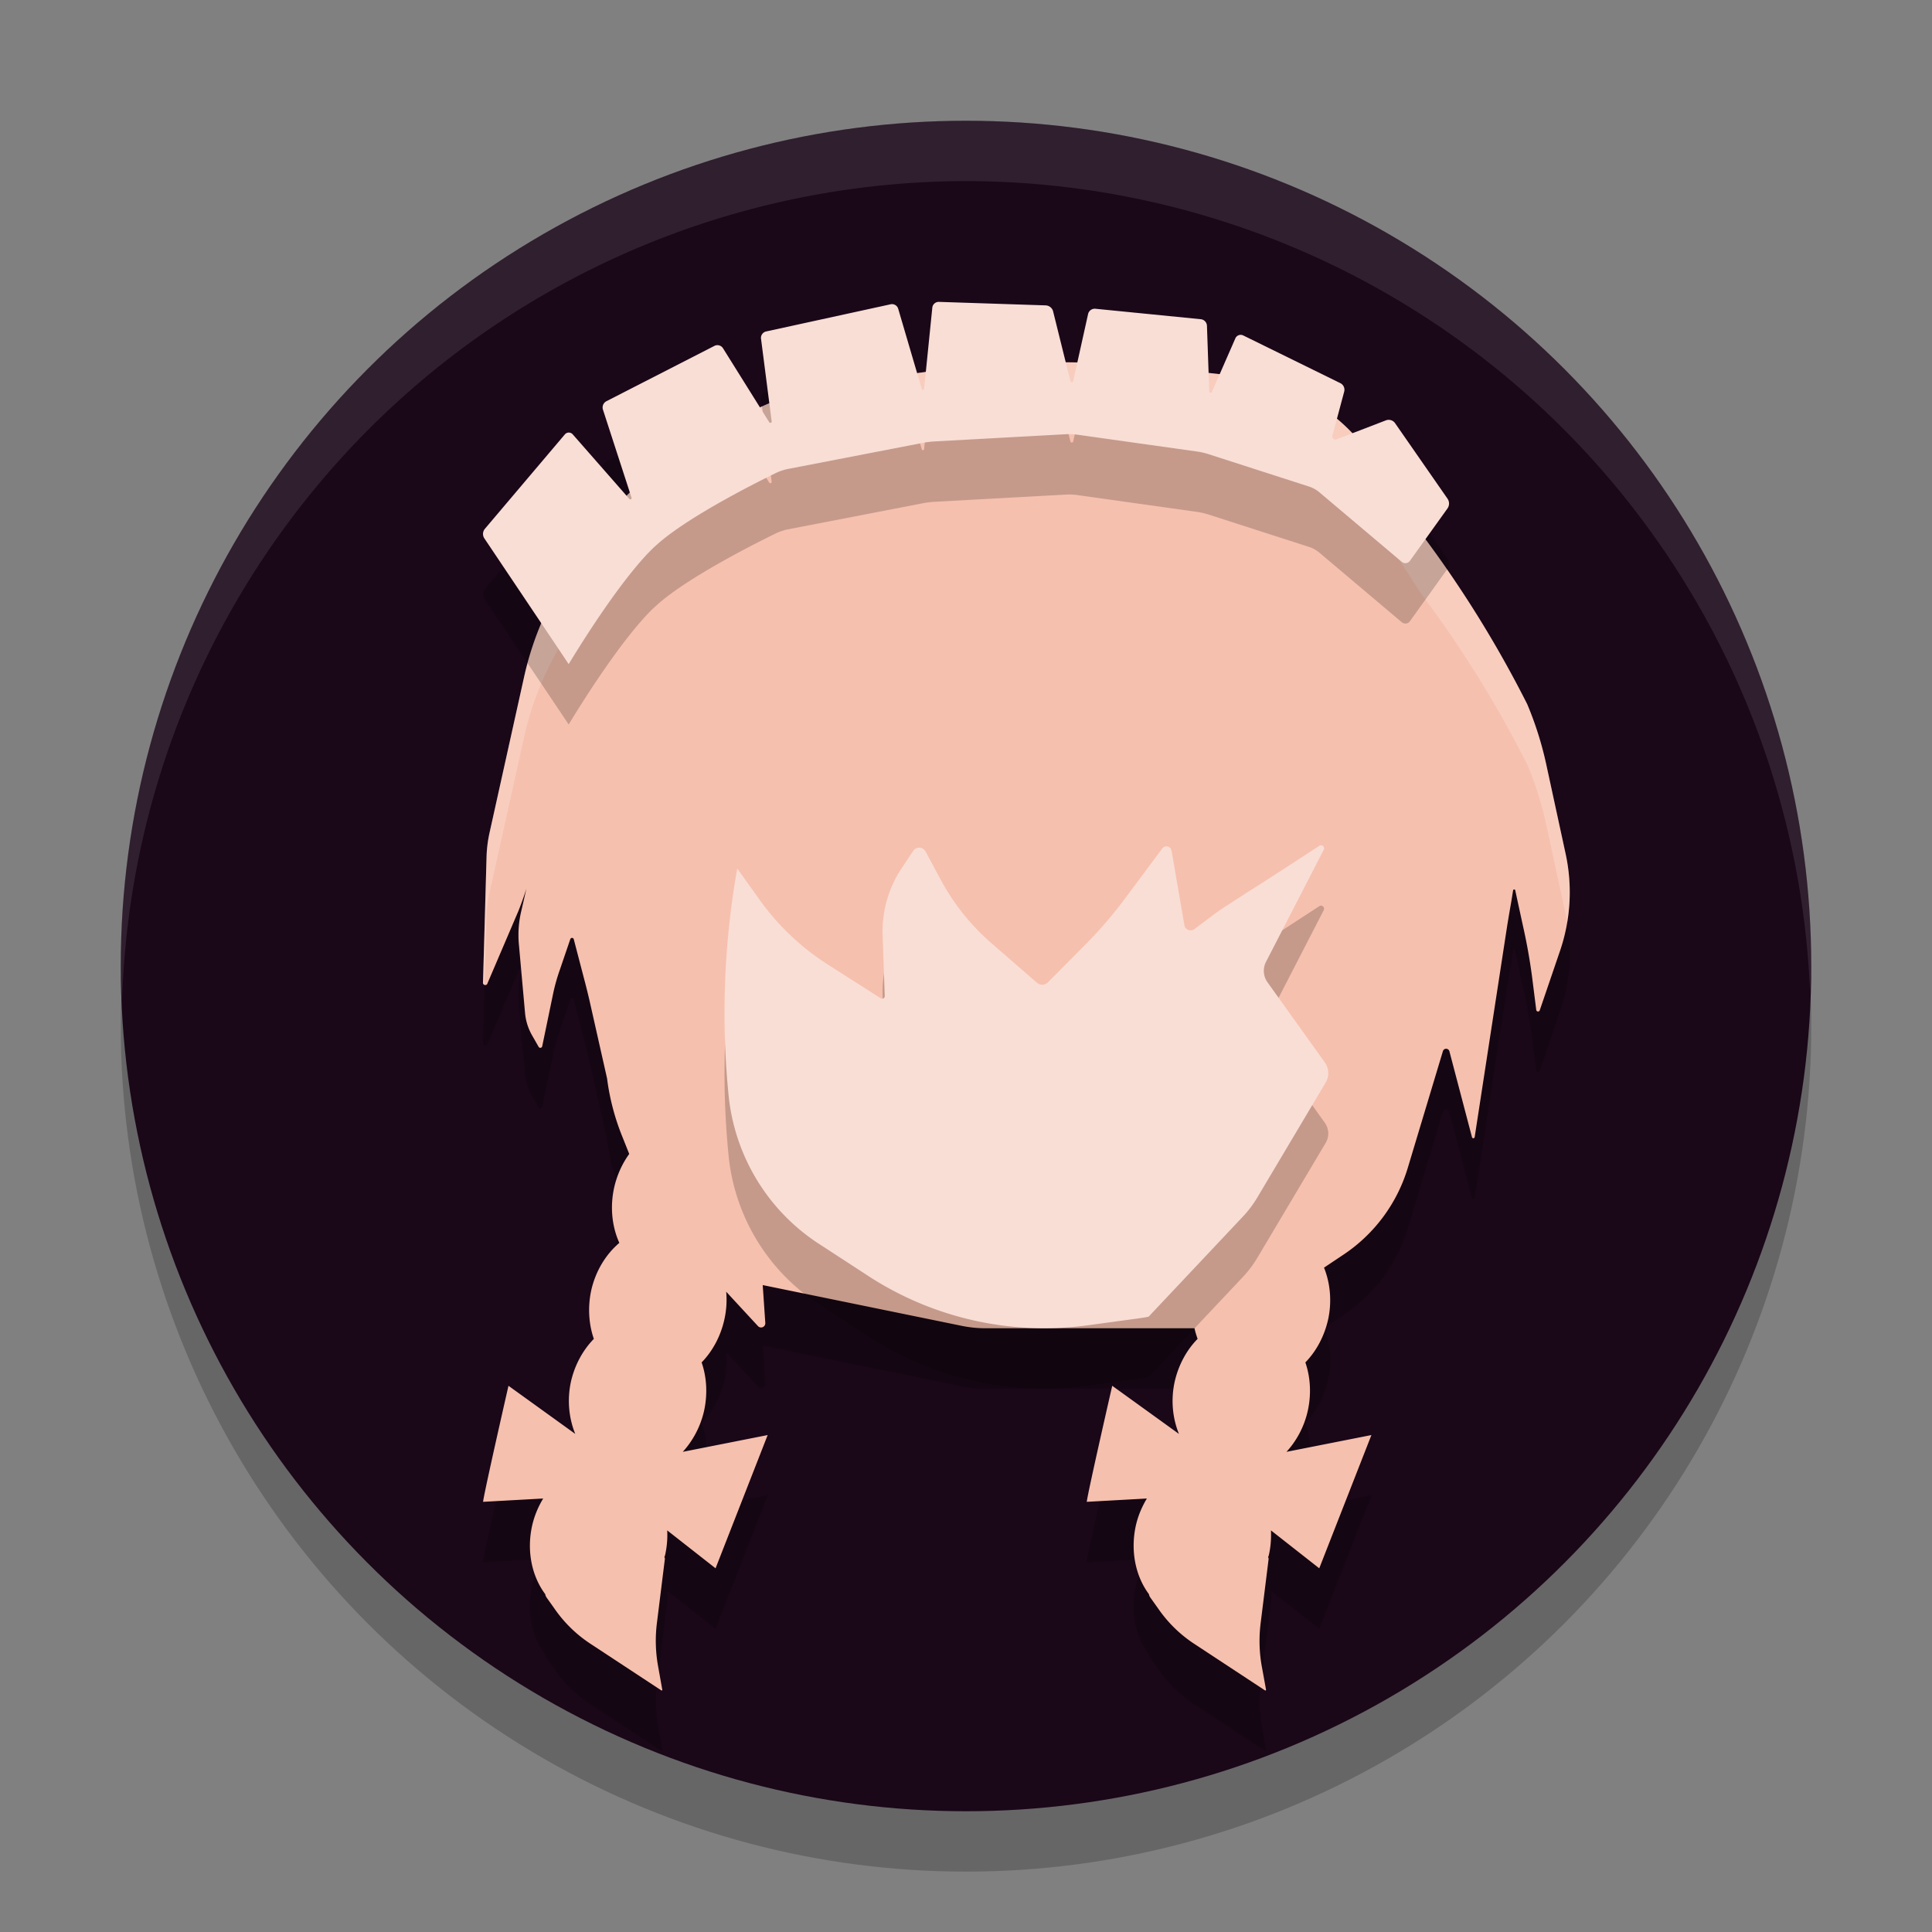 <svg xmlns="http://www.w3.org/2000/svg" width="32" height="32" version="1.1">
 <rect width="100%" height="100%" fill="#808080" stroke="none"/>
 <g>
  <circle style="opacity:0.2" cx="16" cy="17" r="14"/>
  <circle style="fill:#1a0718" cx="16" cy="16" r="14"/>
  <path style="opacity:0.1;fill:#ffffff" d="M 16,2 A 14,14 0 0 0 2,16 14,14 0 0 0 2.022,16.586 14,14 0 0 1 16,3 14,14 0 0 1 29.979,16.414 14,14 0 0 0 30,16 14,14 0 0 0 16,2 Z"/>
 </g>
 <path style="opacity:0.2" d="M 17.937,7.005 A 15.565,15.565 0 0 0 15.379,7.153 L 13.922,7.356 A 4.82,4.821 0 0 0 12.172,7.962 L 11.449,8.38 A 5.107,5.107 0 0 0 9.789,9.93 L 9.446,10.438 A 5.139,5.139 0 0 0 8.68,12.215 L 8.11,14.786 A 2.112,2.112 0 0 0 8.059,15.184 L 8,17.27 A 0.038,0.038 0 0 0 8.075,17.285 L 8.586,16.09 A 5.34,5.34 0 0 0 8.719,15.719 L 8.633,16.094 A 1.71,1.71 0 0 0 8.594,16.637 L 8.696,17.774 A 0.91,0.91 0 0 0 8.813,18.149 L 8.922,18.34 A 0.032,0.032 0 0 0 8.981,18.328 L 9.164,17.446 A 3.131,3.131 0 0 1 9.274,17.059 L 9.446,16.555 A 0.03,0.03 0 0 1 9.504,16.559 L 9.665,17.176 A 13.12,13.12 0 0 1 9.762,17.563 L 10.055,18.863 A 3.867,3.868 0 0 0 10.305,19.82 L 10.422,20.113 C 10.304,20.276 10.218,20.467 10.172,20.672 10.103,20.986 10.134,21.311 10.258,21.586 10.029,21.781 9.864,22.058 9.793,22.371 9.734,22.643 9.749,22.926 9.836,23.176 9.652,23.364 9.519,23.612 9.457,23.883 9.391,24.185 9.422,24.49 9.528,24.75 L 8.422,23.953 C 8.422,23.953 8.023,25.698 8.001,25.875 L 8.997,25.82 C 8.914,25.957 8.85,26.108 8.813,26.273 8.723,26.683 8.804,27.101 9.032,27.406 V 27.41 C 9.035,27.427 9.042,27.443 9.051,27.457 L 9.184,27.644 C 9.345,27.877 9.549,28.076 9.786,28.23 L 10.95,28.996 C 10.958,29.006 10.974,28.996 10.969,28.984 L 10.899,28.593 C 10.858,28.363 10.851,28.127 10.879,27.894 L 11.012,26.824 C 11.014,26.813 11.011,26.802 11.004,26.793 11.008,26.781 11.012,26.769 11.016,26.758 11.047,26.62 11.058,26.482 11.051,26.348 L 11.852,26.976 12.715,24.769 11.309,25.047 C 11.474,24.866 11.601,24.633 11.661,24.371 11.721,24.099 11.708,23.817 11.621,23.566 11.804,23.378 11.935,23.132 11.996,22.863 12.032,22.707 12.042,22.549 12.028,22.395 L 12.555,22.965 A 0.07,0.07 0 0 0 12.676,22.914 L 12.633,22.285 15.914,22.957 A 1.962,1.962 0 0 0 16.309,23 H 19.785 C 19.797,23.06 19.816,23.118 19.836,23.176 19.651,23.364 19.519,23.612 19.457,23.883 19.39,24.185 19.421,24.49 19.527,24.75 L 18.422,23.953 C 18.422,23.953 18.022,25.698 18,25.875 L 18.996,25.82 C 18.913,25.957 18.849,26.108 18.812,26.273 18.723,26.683 18.804,27.101 19.031,27.406 V 27.41 C 19.035,27.427 19.041,27.443 19.051,27.457 L 19.184,27.644 C 19.345,27.877 19.548,28.076 19.785,28.23 L 20.949,28.996 C 20.957,29.006 20.973,28.996 20.969,28.984 L 20.898,28.593 C 20.857,28.363 20.851,28.127 20.879,27.894 L 21.012,26.824 C 21.013,26.813 21.01,26.802 21.004,26.793 21.008,26.781 21.012,26.769 21.016,26.758 21.047,26.62 21.057,26.482 21.051,26.348 L 21.851,26.976 22.715,24.769 21.308,25.047 C 21.474,24.866 21.601,24.633 21.66,24.371 21.721,24.099 21.707,23.817 21.621,23.566 21.804,23.378 21.934,23.132 21.996,22.863 22.062,22.567 22.036,22.261 21.93,21.996 L 22.246,21.785 A 2.642,2.642 0 0 0 23.316,20.348 L 23.898,18.414 A 0.056,0.056 0 0 1 24.007,18.414 L 24.382,19.84 A 0.023,0.023 0 0 0 24.425,19.836 L 24.964,16.332 A 31.978,31.978 0 0 1 25.031,15.938 L 25.062,15.746 A 0.018,0.018 0 0 1 25.097,15.746 L 25.226,16.34 A 9.494,9.494 0 0 1 25.375,17.172 L 25.445,17.727 A 0.03,0.03 0 0 0 25.504,17.731 L 25.836,16.758 A 2.999,2.999 0 0 0 25.933,15.149 L 25.609,13.653 A 5.678,5.678 0 0 0 25.296,12.665 18.811,18.811 0 0 0 23.531,9.825 L 22.761,8.633 A 3.111,3.111 0 0 0 20.48,7.227 L 19.218,7.091 A 15.565,15.565 0 0 0 17.937,7.005 Z"/>
 <path style="fill:#f6c0ae" d="M 17.937,6.005 A 15.565,15.565 0 0 0 15.379,6.153 L 13.922,6.356 A 4.82,4.821 0 0 0 12.172,6.962 L 11.449,7.38 A 5.107,5.107 0 0 0 9.789,8.93 L 9.446,9.438 A 5.139,5.139 0 0 0 8.68,11.215 L 8.11,13.786 A 2.112,2.112 0 0 0 8.059,14.184 L 8,16.27 A 0.038,0.038 0 0 0 8.075,16.285 L 8.586,15.09 A 5.34,5.34 0 0 0 8.719,14.719 L 8.633,15.094 A 1.71,1.71 0 0 0 8.594,15.637 L 8.696,16.774 A 0.91,0.91 0 0 0 8.813,17.149 L 8.922,17.34 A 0.032,0.032 0 0 0 8.981,17.328 L 9.164,16.446 A 3.131,3.131 0 0 1 9.274,16.059 L 9.446,15.555 A 0.03,0.03 0 0 1 9.504,15.559 L 9.665,16.176 A 13.12,13.12 0 0 1 9.762,16.563 L 10.055,17.863 A 3.867,3.868 0 0 0 10.305,18.82 L 10.422,19.113 C 10.304,19.276 10.218,19.467 10.172,19.672 10.103,19.986 10.134,20.311 10.258,20.586 10.029,20.781 9.864,21.058 9.793,21.371 9.734,21.643 9.749,21.926 9.836,22.176 9.652,22.364 9.519,22.612 9.457,22.883 9.391,23.185 9.422,23.49 9.528,23.75 L 8.422,22.953 C 8.422,22.953 8.023,24.698 8.001,24.875 L 8.997,24.82 C 8.914,24.957 8.85,25.108 8.813,25.273 8.723,25.683 8.804,26.101 9.032,26.406 V 26.41 C 9.035,26.427 9.042,26.443 9.051,26.457 L 9.184,26.644 C 9.345,26.877 9.549,27.076 9.786,27.23 L 10.95,27.996 C 10.958,28.006 10.974,27.996 10.969,27.984 L 10.899,27.593 C 10.858,27.363 10.851,27.127 10.879,26.894 L 11.012,25.824 C 11.014,25.813 11.011,25.802 11.004,25.793 11.008,25.781 11.012,25.769 11.016,25.758 11.047,25.62 11.058,25.482 11.051,25.348 L 11.852,25.976 12.715,23.769 11.309,24.047 C 11.474,23.866 11.601,23.633 11.661,23.371 11.721,23.099 11.708,22.817 11.621,22.566 11.804,22.378 11.935,22.132 11.996,21.863 12.032,21.707 12.042,21.549 12.028,21.395 L 12.555,21.965 A 0.07,0.07 0 0 0 12.676,21.914 L 12.633,21.285 15.914,21.957 A 1.962,1.962 0 0 0 16.309,22 H 19.785 C 19.797,22.06 19.816,22.118 19.836,22.176 19.651,22.364 19.519,22.612 19.457,22.883 19.39,23.185 19.421,23.49 19.527,23.75 L 18.422,22.953 C 18.422,22.953 18.022,24.698 18,24.875 L 18.996,24.82 C 18.913,24.957 18.849,25.108 18.812,25.273 18.723,25.683 18.804,26.101 19.031,26.406 V 26.41 C 19.035,26.427 19.041,26.443 19.051,26.457 L 19.184,26.644 C 19.345,26.877 19.548,27.076 19.785,27.23 L 20.949,27.996 C 20.957,28.006 20.973,27.996 20.969,27.984 L 20.898,27.593 C 20.857,27.363 20.851,27.127 20.879,26.894 L 21.012,25.824 C 21.013,25.813 21.01,25.802 21.004,25.793 21.008,25.781 21.012,25.769 21.016,25.758 21.047,25.62 21.057,25.482 21.051,25.348 L 21.851,25.976 22.715,23.769 21.308,24.047 C 21.474,23.866 21.601,23.633 21.66,23.371 21.721,23.099 21.707,22.817 21.621,22.566 21.804,22.378 21.934,22.132 21.996,21.863 22.062,21.567 22.036,21.261 21.93,20.996 L 22.246,20.785 A 2.642,2.642 0 0 0 23.316,19.348 L 23.898,17.414 A 0.056,0.056 0 0 1 24.007,17.414 L 24.382,18.84 A 0.023,0.023 0 0 0 24.425,18.836 L 24.964,15.332 A 31.978,31.978 0 0 1 25.031,14.938 L 25.062,14.746 A 0.018,0.018 0 0 1 25.097,14.746 L 25.226,15.34 A 9.494,9.494 0 0 1 25.375,16.172 L 25.445,16.727 A 0.03,0.03 0 0 0 25.504,16.731 L 25.836,15.758 A 2.999,2.999 0 0 0 25.933,14.149 L 25.609,12.653 A 5.678,5.678 0 0 0 25.296,11.665 18.811,18.811 0 0 0 23.531,8.825 L 22.761,7.633 A 3.111,3.111 0 0 0 20.48,6.227 L 19.218,6.091 A 15.565,15.565 0 0 0 17.937,6.005 Z"/>
 <path style="opacity:0.2;fill:#ffffff" d="M 17.937,6.005 A 15.565,15.564 0 0 0 15.379,6.153 L 13.922,6.356 A 4.82,4.82 0 0 0 12.172,6.962 L 11.449,7.38 A 5.107,5.107 0 0 0 9.789,8.93 L 9.445,9.438 A 5.139,5.138 0 0 0 8.68,11.215 L 8.109,13.786 A 2.112,2.112 0 0 0 8.059,14.184 L 8,16.27 A 0.038,0.038 0 0 0 8.027,16.309 L 8.059,15.184 A 2.112,2.112 0 0 1 8.109,14.786 L 8.68,12.215 A 5.139,5.138 0 0 1 9.445,10.438 L 9.789,9.93 A 5.107,5.107 0 0 1 11.449,8.38 L 12.172,7.962 A 4.82,4.82 0 0 1 13.922,7.356 L 15.379,7.153 A 15.565,15.564 0 0 1 17.937,7.005 15.565,15.564 0 0 1 19.219,7.091 L 20.48,7.227 A 3.111,3.111 0 0 1 22.762,8.633 L 23.531,9.825 A 18.811,18.81 0 0 1 25.297,12.665 5.678,5.678 0 0 1 25.609,13.653 L 25.934,15.149 A 2.999,2.999 0 0 1 25.957,15.278 2.999,2.999 0 0 0 25.934,14.149 L 25.609,12.653 A 5.678,5.678 0 0 0 25.297,11.665 18.811,18.81 0 0 0 23.531,8.825 L 22.762,7.633 A 3.111,3.111 0 0 0 20.48,6.227 L 19.219,6.091 A 15.565,15.564 0 0 0 17.937,6.005 Z"/>
 <path style="opacity:0.2" d="M 21.894,15.002 A 0.052,0.052 0 0 0 21.852,15.009 L 21.545,15.209 A 71.299,71.767 0 0 1 20.636,15.795 L 20.352,15.979 A 4.088,4.114 0 0 0 20.073,16.171 L 19.781,16.39 A 0.104,0.104 0 0 1 19.618,16.327 L 19.405,15.092 A 0.086,0.086 0 0 0 19.249,15.056 L 18.67,15.834 A 7.313,7.361 0 0 1 17.987,16.636 L 17.358,17.269 A 0.132,0.133 0 0 1 17.175,17.277 L 16.41,16.612 A 3.694,3.718 0 0 1 15.582,15.572 L 15.33,15.103 A 0.12,0.121 0 0 0 15.124,15.095 L 14.934,15.381 A 1.861,1.874 0 0 0 14.619,16.495 L 14.654,17.496 A 0.043,0.043 0 0 1 14.588,17.535 L 13.706,16.972 A 4.071,4.098 0 0 1 12.58,15.901 L 12.211,15.385 A 13.528,13.617 0 0 0 12.071,19.173 3.303,3.324 0 0 0 13.563,21.601 L 14.386,22.137 A 5.372,5.407 0 0 0 18.026,22.95 L 18.853,22.837 C 18.908,22.829 18.967,22.821 19.024,22.809 L 20.581,21.156 A 1.801,1.812 0 0 0 20.822,20.839 L 21.957,18.931 A 0.302,0.304 0 0 0 21.945,18.599 L 20.993,17.269 A 0.323,0.325 0 0 1 20.97,16.929 L 21.925,15.076 A 0.052,0.052 0 0 0 21.894,15.002 Z"/>
 <path style="fill:#f9ded5" d="M 21.894,14.002 A 0.052,0.052 0 0 0 21.852,14.009 L 21.545,14.209 A 71.299,71.767 0 0 1 20.636,14.795 L 20.352,14.979 A 4.088,4.114 0 0 0 20.073,15.171 L 19.781,15.39 A 0.104,0.104 0 0 1 19.618,15.327 L 19.405,14.092 A 0.086,0.086 0 0 0 19.249,14.056 L 18.67,14.834 A 7.313,7.361 0 0 1 17.987,15.636 L 17.358,16.269 A 0.132,0.133 0 0 1 17.175,16.277 L 16.41,15.612 A 3.694,3.718 0 0 1 15.582,14.572 L 15.33,14.103 A 0.12,0.121 0 0 0 15.124,14.095 L 14.934,14.381 A 1.861,1.874 0 0 0 14.619,15.495 L 14.654,16.496 A 0.043,0.043 0 0 1 14.588,16.535 L 13.706,15.972 A 4.071,4.098 0 0 1 12.58,14.901 L 12.211,14.385 A 13.528,13.617 0 0 0 12.071,18.173 3.303,3.324 0 0 0 13.563,20.601 L 14.386,21.137 A 5.372,5.407 0 0 0 18.026,21.95 L 18.853,21.837 C 18.908,21.829 18.967,21.821 19.024,21.809 L 20.581,20.156 A 1.801,1.812 0 0 0 20.822,19.839 L 21.957,17.931 A 0.302,0.304 0 0 0 21.945,17.599 L 20.993,16.269 A 0.323,0.325 0 0 1 20.97,15.929 L 21.925,14.076 A 0.052,0.052 0 0 0 21.894,14.002 Z"/>
 <path style="opacity:0.2" d="M 9.364,11.917 8.023,9.918 A 0.132,0.132 0 0 1 8.032,9.758 L 9.355,8.196 A 0.086,0.086 0 0 1 9.486,8.194 L 10.426,9.266 A 0.021,0.021 0 0 0 10.461,9.246 L 9.987,7.786 A 0.117,0.117 0 0 1 10.045,7.645 L 11.833,6.729 A 0.109,0.109 0 0 1 11.975,6.768 L 12.74,7.992 A 0.022,0.022 0 0 0 12.781,7.977 L 12.605,6.611 A 0.109,0.109 0 0 1 12.69,6.49 L 14.751,6.04 A 0.107,0.107 0 0 1 14.877,6.114 L 15.268,7.444 A 0.02,0.02 0 0 0 15.306,7.441 L 15.442,6.096 A 0.107,0.107 0 0 1 15.552,6 L 17.319,6.058 A 0.132,0.132 0 0 1 17.443,6.158 L 17.73,7.315 A 0.024,0.024 0 0 0 17.775,7.314 L 18.022,6.202 A 0.113,0.113 0 0 1 18.144,6.114 L 19.888,6.287 A 0.114,0.114 0 0 1 19.991,6.397 L 20.029,7.483 A 0.023,0.023 0 0 0 20.073,7.492 L 20.462,6.603 A 0.096,0.096 0 0 1 20.592,6.556 L 22.2,7.346 A 0.122,0.122 0 0 1 22.264,7.487 L 22.069,8.216 A 0.051,0.051 0 0 0 22.137,8.277 L 22.956,7.962 A 0.128,0.128 0 0 1 23.106,8.008 L 23.975,9.259 A 0.142,0.142 0 0 1 23.974,9.423 L 23.353,10.289 A 0.092,0.092 0 0 1 23.218,10.306 L 21.852,9.153 A 0.507,0.507 0 0 0 21.68,9.058 L 20.016,8.522 A 1.163,1.163 0 0 0 19.822,8.478 L 17.853,8.201 A 1.026,1.026 0 0 0 17.654,8.192 L 15.485,8.311 A 1.468,1.468 0 0 0 15.287,8.335 L 13.048,8.768 C 12.994,8.778 12.909,8.806 12.86,8.83 12.545,8.983 11.485,9.514 10.947,9.963 10.905,9.998 10.839,10.058 10.799,10.096 10.292,10.597 9.654,11.615 9.471,11.915 9.442,11.962 9.419,12 9.419,12 Z"/>
 <path style="fill:#f9ded5" d="M 9.364,10.917 8.023,8.918 A 0.132,0.132 0 0 1 8.032,8.758 L 9.355,7.196 A 0.086,0.086 0 0 1 9.486,7.194 L 10.426,8.266 A 0.021,0.021 0 0 0 10.461,8.246 L 9.987,6.786 A 0.117,0.117 0 0 1 10.045,6.645 L 11.833,5.729 A 0.109,0.109 0 0 1 11.975,5.768 L 12.74,6.992 A 0.022,0.022 0 0 0 12.781,6.977 L 12.605,5.611 A 0.109,0.109 0 0 1 12.69,5.49 L 14.751,5.04 A 0.107,0.107 0 0 1 14.877,5.114 L 15.268,6.444 A 0.02,0.02 0 0 0 15.306,6.441 L 15.442,5.096 A 0.107,0.107 0 0 1 15.552,5 L 17.319,5.058 A 0.132,0.132 0 0 1 17.443,5.158 L 17.73,6.315 A 0.024,0.024 0 0 0 17.775,6.314 L 18.022,5.202 A 0.113,0.113 0 0 1 18.144,5.114 L 19.888,5.287 A 0.114,0.114 0 0 1 19.991,5.397 L 20.029,6.483 A 0.023,0.023 0 0 0 20.073,6.492 L 20.462,5.603 A 0.096,0.096 0 0 1 20.592,5.556 L 22.2,6.346 A 0.122,0.122 0 0 1 22.264,6.487 L 22.069,7.216 A 0.051,0.051 0 0 0 22.137,7.277 L 22.956,6.962 A 0.128,0.128 0 0 1 23.106,7.008 L 23.975,8.259 A 0.142,0.142 0 0 1 23.974,8.423 L 23.353,9.289 A 0.092,0.092 0 0 1 23.218,9.306 L 21.852,8.153 A 0.507,0.507 0 0 0 21.68,8.058 L 20.016,7.522 A 1.163,1.163 0 0 0 19.822,7.478 L 17.853,7.201 A 1.026,1.026 0 0 0 17.654,7.192 L 15.485,7.311 A 1.468,1.468 0 0 0 15.287,7.335 L 13.048,7.768 C 12.994,7.778 12.909,7.806 12.86,7.83 12.545,7.983 11.485,8.514 10.947,8.963 10.905,8.998 10.839,9.057 10.799,9.096 10.292,9.597 9.654,10.615 9.471,10.915 9.442,10.962 9.419,11 9.419,11 Z"/>
</svg>
